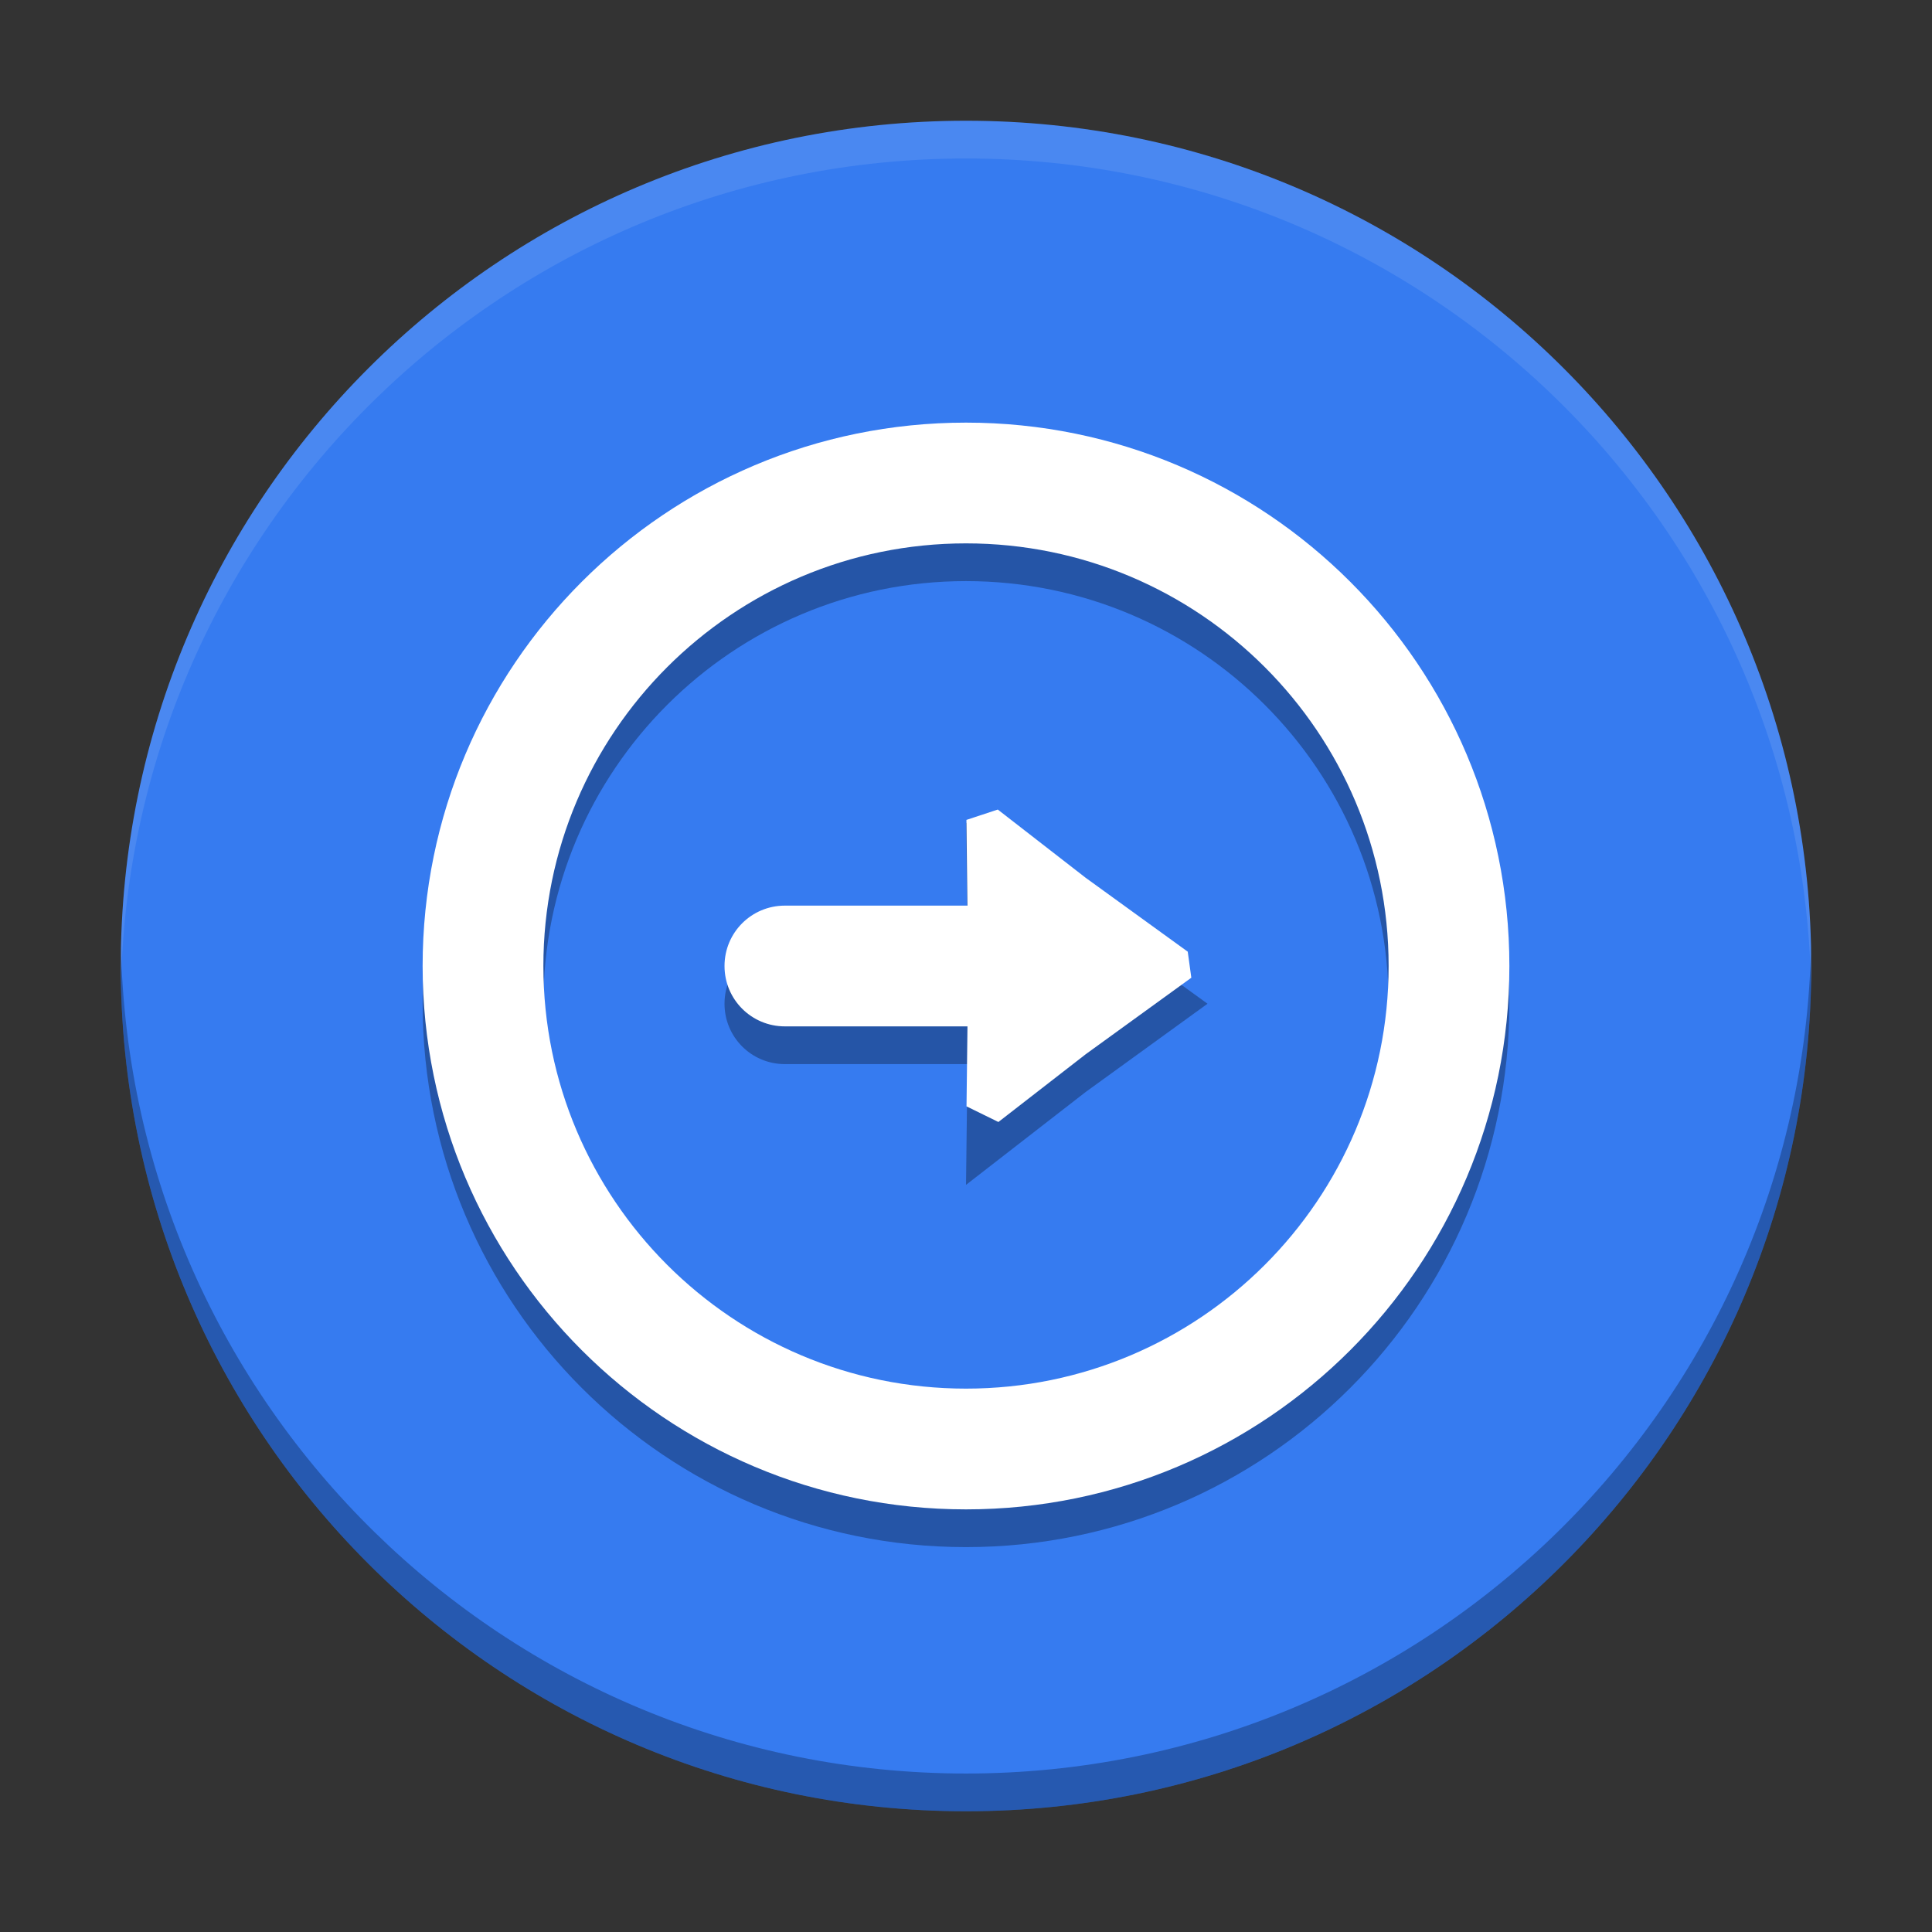 <?xml version="1.0" encoding="UTF-8" standalone="no"?>
<svg
   width="512"
   height="512"
   version="1.1"
   viewBox="0 0 384 384"
   id="svg159"
   sodipodi:docname="xfsm-logout.svg"
   inkscape:version="1.1.2 (0a00cf5339, 2022-02-04)"
   xmlns:inkscape="http://www.inkscape.org/namespaces/inkscape"
   xmlns:sodipodi="http://sodipodi.sourceforge.net/DTD/sodipodi-0.dtd"
   xmlns="http://www.w3.org/2000/svg"
   xmlns:svg="http://www.w3.org/2000/svg">
  <rect x="0" y="0" width="384" height="384" fill="#333333" stroke="none"/>
  <defs
     id="defs163" />
  <sodipodi:namedview
     id="namedview161"
     pagecolor="#ffffff"
     bordercolor="#666666"
     borderopacity="1.0"
     inkscape:pageshadow="2"
     inkscape:pageopacity="0.0"
     inkscape:pagecheckerboard="0"
     showgrid="false"
     inkscape:zoom="1.6425781"
     inkscape:cx="255.6956"
     inkscape:cy="256"
     inkscape:window-width="1920"
     inkscape:window-height="1051"
     inkscape:window-x="0"
     inkscape:window-y="29"
     inkscape:window-maximized="1"
     inkscape:current-layer="svg159" />
  <path
     d="m360 192c0 92.785-75.215 168-168 168s-168-75.215-168-168 75.215-168 168-168 168 75.215 168 168z"
     fill="#367bf0"
     id="path149" />
  <path
     d="m192 91.5c59.648 0 108 48.352 108 108s-48.352 108-108 108-108-48.352-108-108 48.352-108 108-108zm0 24c-46.391 0-84 37.609-84 84s37.609 84 84 84 84-37.609 84-84-37.609-84-84-84zm0 48 23.789 18.469 24.215 17.531-24.203 17.531-23.797 18.469 0.289-24h-36.289c-6.648 0-12-5.352-12-12s5.352-12 12-12h36.281l-0.281-24z"
     fill="#000205"
     opacity=".31"
     id="path151" />
  <path
     d="m 192,84 c 59.648,0 108,48.352 108,108 0,59.648 -48.352,108 -108,108 C 132.352,300 84,251.648 84,192 84,132.352 132.352,84 192,84 Z m 0,24 c -46.391,0 -84,37.609 -84,84 0,46.391 37.609,84 84,84 46.391,0 84,-37.609 84,-84 0,-46.391 -37.609,-84 -84,-84 z m 0.085,54.962 6.233,-2.057 17.471,13.564 20.284,14.685 v 0 l 0.712,5.177 -20.984,15.2 -17.363,13.475 v 0 L 192.102,219.897 192.293,204 h -36.289 c -6.648,0 -12,-5.352 -12,-12 0,-6.648 5.352,-12 12,-12 h 36.281 l -0.2,-17.038 z"
     fill="#ffffff"
     id="path153"
     sodipodi:nodetypes="sssssssssscccccccccccssscccc" />
  <path
     transform="scale(.75)"
     d="m32.062 251c-0.036 1.663-0.062 3.328-0.062 5 0 123.71 100.29 224 224 224s224-100.29 224-224c0-1.672-0.026-3.337-0.062-5-2.66 121.4-101.9 219-223.94 219s-221.28-97.597-223.94-219z"
     fill="#000b1d"
     opacity=".3"
     stroke-width="1.333"
     id="path155" />
  <path
     transform="scale(.75)"
     d="m256 32c-123.71 0-224 100.29-224 224 0 1.672 0.026 3.337 0.062 5 2.66-121.4 101.9-219 223.94-219s221.28 97.597 223.94 219c0.036-1.663 0.062-3.328 0.062-5 0-123.71-100.29-224-224-224z"
     fill="#fff"
     opacity=".1"
     stroke-width="1.333"
     id="path157" />
</svg>
